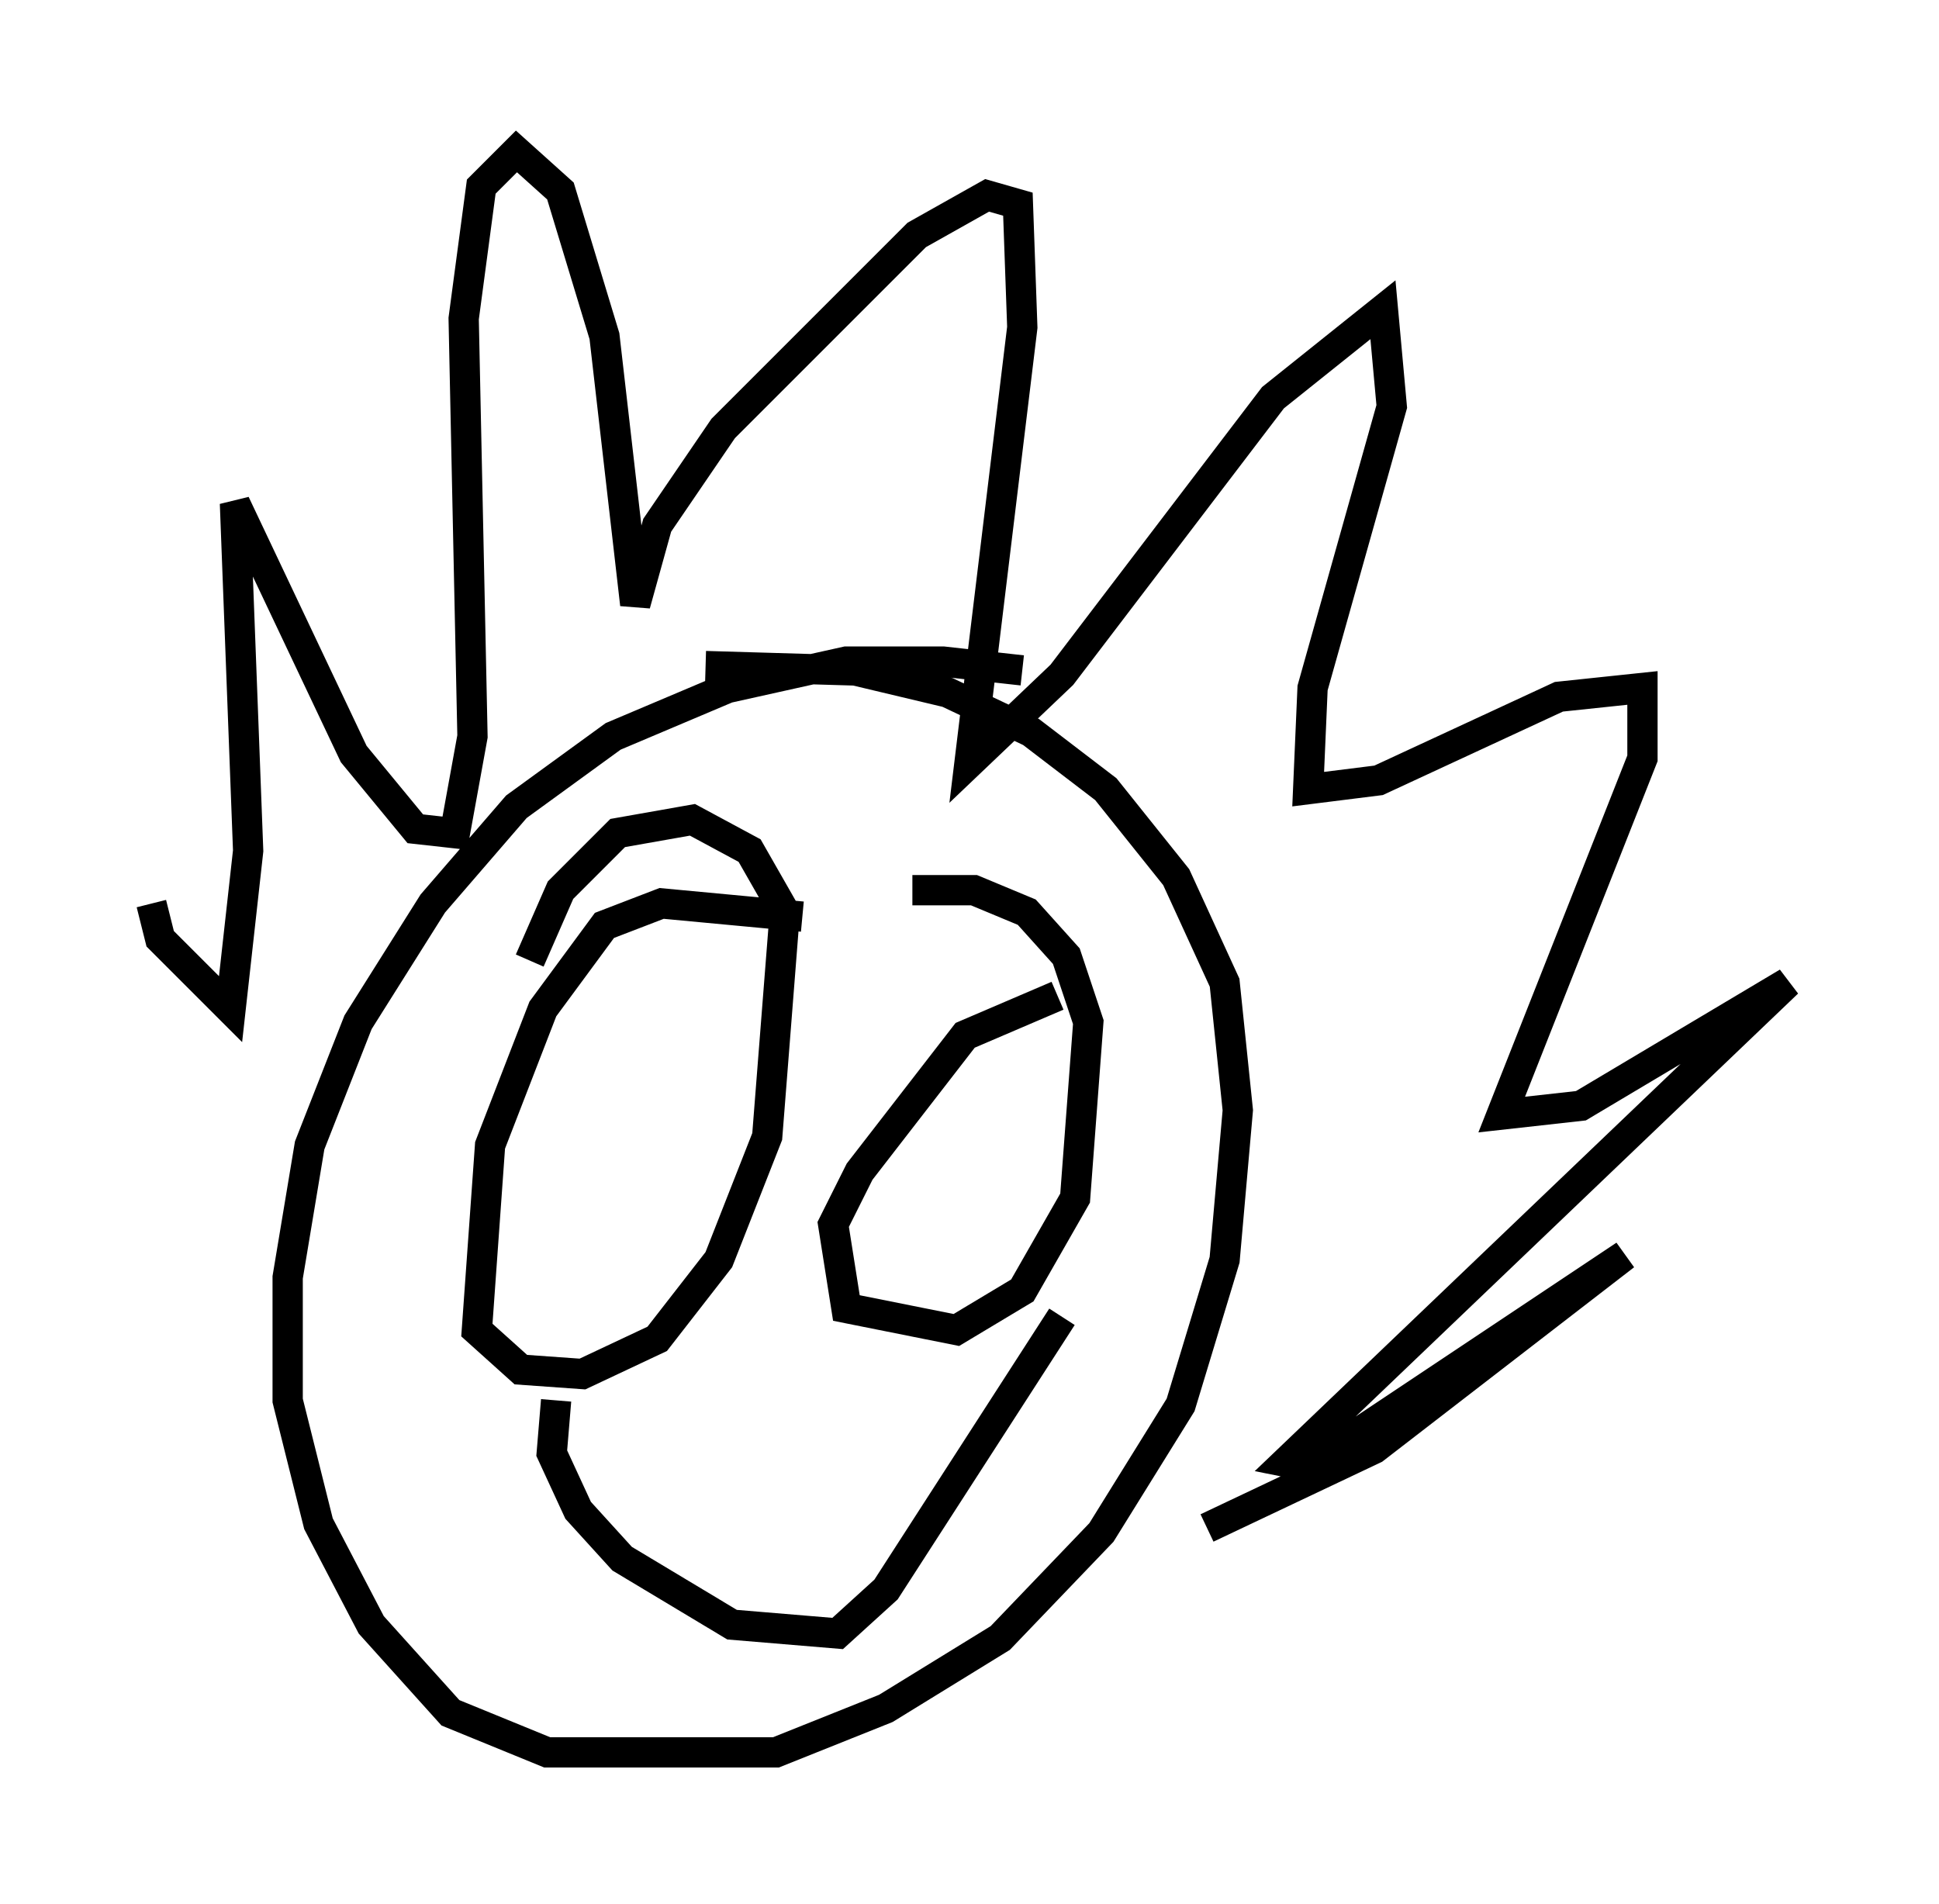 <?xml version="1.0" encoding="utf-8" ?>
<svg baseProfile="full" height="62.871" version="1.1" width="64.033" xmlns="http://www.w3.org/2000/svg" xmlns:ev="http://www.w3.org/2001/xml-events" xmlns:xlink="http://www.w3.org/1999/xlink"><defs /><rect fill="white" height="62.871" width="64.033" x="0" y="0" /><path d="M37.536, 23.883 m-3.777, -1.743 l-2.615, -0.291 -3.196, 0.0 l-3.922, 0.872 -3.777, 1.598 l-3.196, 2.324 -2.76, 3.196 l-2.469, 3.922 -1.598, 4.067 l-0.726, 4.358 0.0, 4.067 l1.017, 4.067 1.743, 3.341 l2.615, 2.905 3.196, 1.307 l7.553, 0.0 3.631, -1.453 l3.777, -2.324 3.341, -3.486 l2.615, -4.212 1.453, -4.793 l0.436, -4.939 -0.436, -4.212 l-1.598, -3.486 -2.324, -2.905 l-2.469, -1.888 -2.76, -1.307 l-3.05, -0.726 -4.939, -0.145 m-18.302, 7.844 l0.291, 1.162 2.324, 2.324 l0.581, -5.229 -0.436, -11.475 l3.922, 8.279 2.034, 2.469 l1.307, 0.145 0.581, -3.196 l-0.291, -13.799 0.581, -4.358 l1.162, -1.162 1.453, 1.307 l1.453, 4.793 1.017, 8.86 l0.726, -2.615 2.179, -3.196 l6.391, -6.391 2.324, -1.307 l1.017, 0.291 0.145, 4.067 l-1.743, 14.38 3.05, -2.905 l6.972, -9.151 3.631, -2.905 l0.291, 3.196 -2.615, 9.296 l-0.145, 3.341 2.324, -0.291 l5.955, -2.76 2.76, -0.291 l0.0, 2.324 -4.648, 11.765 l2.615, -0.291 6.827, -4.067 l-16.559, 15.832 0.726, 0.145 l10.458, -6.972 -8.279, 6.391 l-5.52, 2.615 m-13.363, -20.19 l-4.648, -0.436 -1.888, 0.726 l-2.034, 2.76 -1.743, 4.503 l-0.436, 6.101 1.453, 1.307 l2.034, 0.145 2.469, -1.162 l2.034, -2.615 1.598, -4.067 l0.581, -7.408 -1.162, -2.034 l-1.888, -1.017 -2.469, 0.436 l-1.888, 1.888 -1.017, 2.324 m17.43, 1.162 l-3.05, 1.307 -3.486, 4.503 l-0.872, 1.743 0.436, 2.76 l3.631, 0.726 2.179, -1.307 l1.743, -3.05 0.436, -5.81 l-0.726, -2.179 -1.307, -1.453 l-1.743, -0.726 -2.034, 0.0 m-11.765, 16.849 l-0.145, 1.743 0.872, 1.888 l1.453, 1.598 3.631, 2.179 l3.486, 0.291 1.598, -1.453 l5.81, -9.006 " fill="none" stroke="black" stroke-width="1" /></svg>